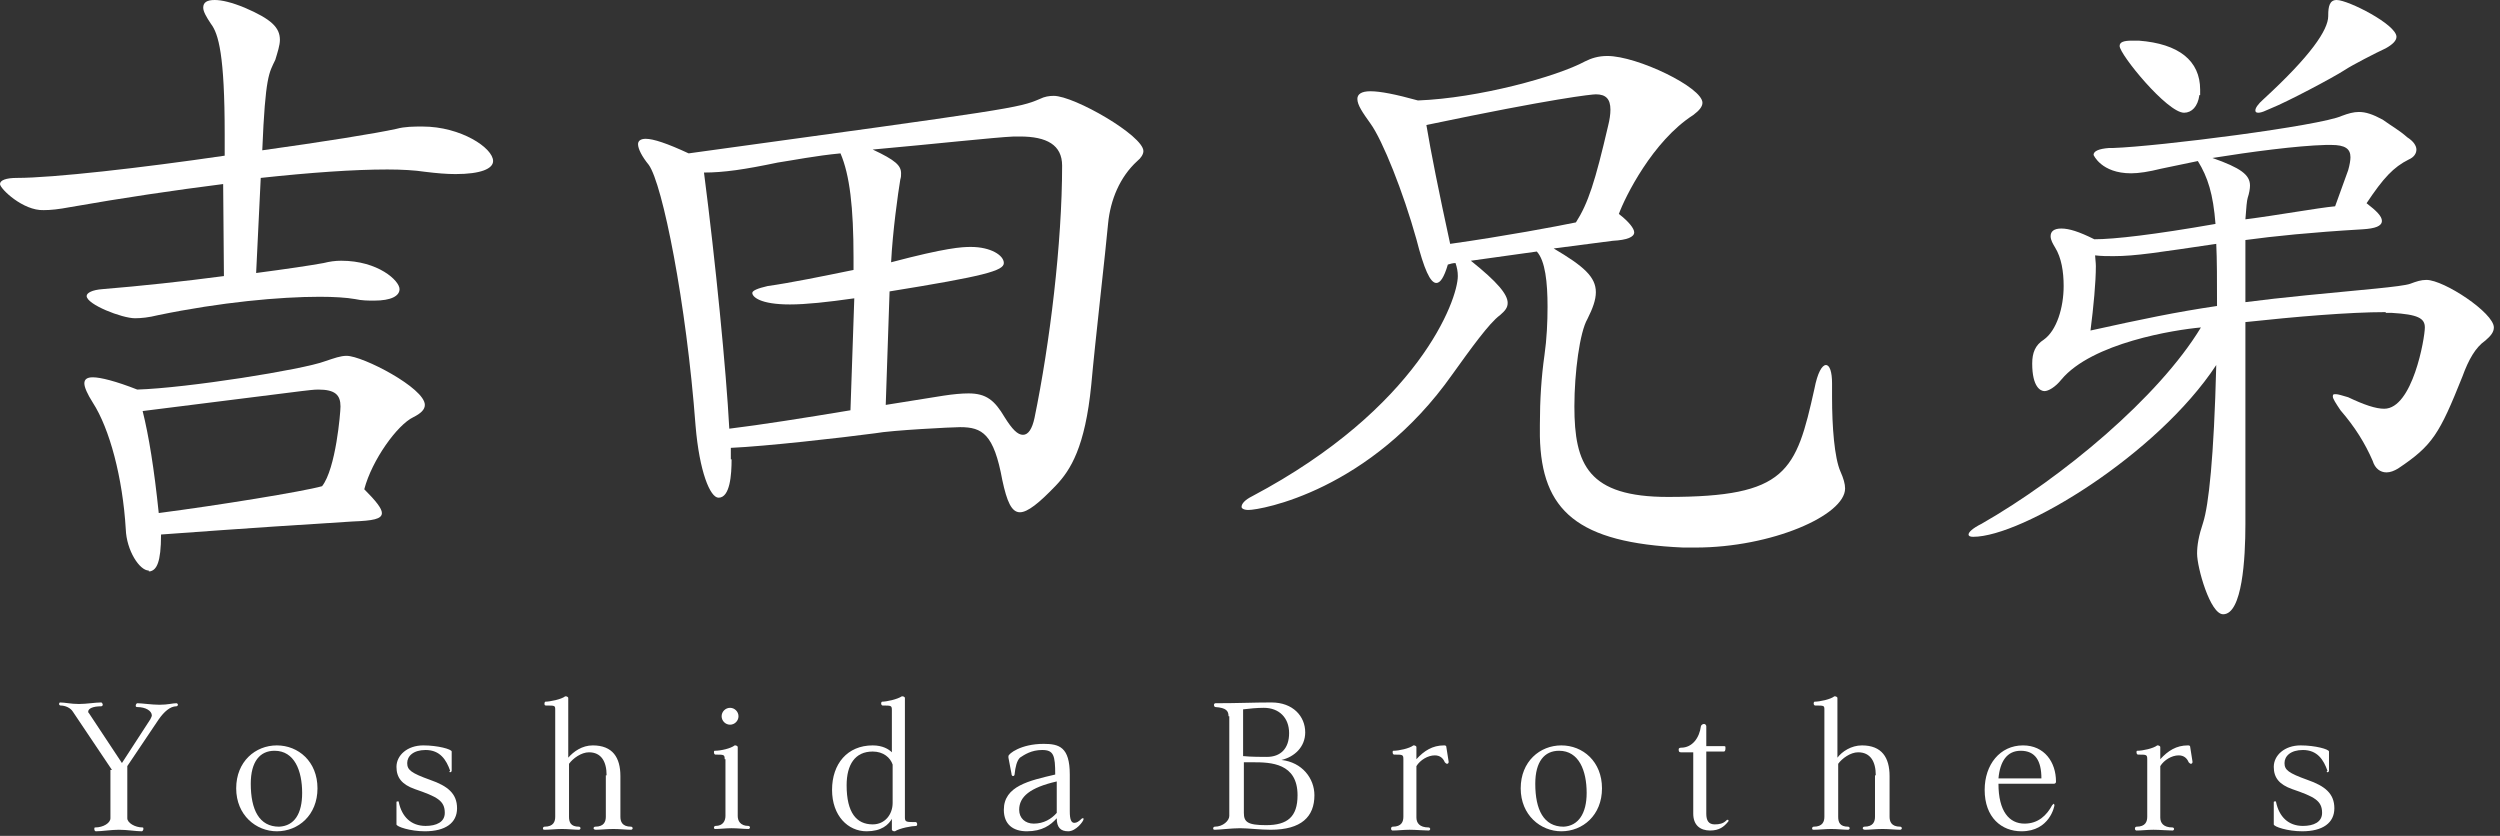 <svg width="326" height="109" viewBox="0 0 326 109" fill="none" xmlns="http://www.w3.org/2000/svg">
<rect x="0" y="0" width="326" height="109" fill="#333333" stroke="none"/>
<g clip-path="url(#clip0)">
<path d="M29.1 24C22.8 24.8 16 25.8 9.2 27C7.6 27.3 6.6 27.4 5.7 27.4C3 27.5 0 24.6 0 24C0 23.5 0.8 23.2 2.2 23.2C6.9 23.2 18.4 21.9 29.3 20.3V17.5C29.3 7.2 28.5 4.4 27.5 3.1C26.9 2.2 26.5 1.5 26.5 1C26.5 0.3 27 0 28 0C28.9 0 30.2 0.3 31.9 1C35.4 2.5 36.5 3.6 36.5 5.2C36.5 5.9 36.2 6.8 35.9 7.8C35.1 9.5 34.6 9.8 34.2 19.6C42.1 18.5 49 17.4 51.7 16.8C52.8 16.5 54 16.5 55.1 16.5C60.1 16.5 64.3 19.3 64.3 21C64.3 22 62.7 22.7 59.4 22.7C58.3 22.7 57 22.6 55.4 22.4C54.1 22.2 52.4 22.1 50.5 22.1C46.1 22.1 40.5 22.5 34 23.2L33.4 35.6C37.2 35.1 40.6 34.6 42.2 34.3C43 34.1 43.7 34 44.5 34C49.3 34 52.1 36.6 52.1 37.7C52.1 38.6 51 39.2 48.8 39.2C48 39.2 47.2 39.2 46.3 39C45.2 38.8 43.5 38.7 41.7 38.7C36.5 38.7 28.8 39.4 20.6 41.1C19.4 41.4 18.4 41.5 17.6 41.5C15.9 41.5 11.3 39.7 11.3 38.6C11.3 38.2 12 37.8 13.4 37.7C18.3 37.3 23.9 36.7 29.2 36L29.1 24ZM19.4 74.4C18.2 74.4 16.5 71.8 16.4 69C16 62.3 14.3 55.9 12.1 52.5C11.4 51.4 11 50.5 11 50C11 49.5 11.3 49.2 12.1 49.2C13.1 49.2 15.1 49.7 17.9 50.8C24.4 50.6 39.5 48.2 42.4 47.1C43.6 46.7 44.4 46.4 45.2 46.4C47.3 46.4 55.4 50.6 55.4 52.8C55.4 53.4 54.9 53.9 53.9 54.4C51.8 55.4 48.5 60 47.5 63.8C49 65.3 49.8 66.3 49.8 66.9C49.8 67.7 48.6 67.9 46 68C41 68.3 31.9 68.9 21 69.7C21 73.4 20.4 74.3 19.6 74.5H19.4V74.4ZM18.6 53.6C19.4 56.8 20.1 61.1 20.7 66.9C28.4 65.9 39.5 64.1 42 63.4C43.8 61.1 44.4 53.8 44.4 53C44.4 51.5 43.7 50.8 41.5 50.8C40.9 50.8 40.2 50.9 39.3 51L18.6 53.6Z" fill="white"/>
<path d="M95.4 59.9C95.4 61.9 95.2 64.9 93.7 64.9C92.6 64.9 91.2 61.5 90.7 55.5C89.5 39.5 86.4 24 84.6 21.5C83.7 20.4 83.2 19.4 83.2 18.8C83.2 18.4 83.5 18.1 84.2 18.1C85.2 18.1 87 18.7 89.8 20C132 14.2 132.8 14.1 135.6 12.9C136.2 12.6 136.8 12.5 137.4 12.5C140.1 12.5 149.1 17.7 149.1 19.7C149.1 20.1 148.8 20.6 148.3 21C146 23.1 144.8 26.1 144.5 29.1C144.2 32.5 142.8 44.6 142.3 50.2C141.5 58.3 139.6 61.3 137.7 63.3C135.5 65.6 134 66.8 133 66.8C131.9 66.8 131.3 65.4 130.7 62.6C129.6 56.6 128.1 55.7 125.2 55.7C124.2 55.7 116.3 56.1 114.1 56.5C109.6 57.1 99.8 58.2 95.3 58.4V59.9H95.4ZM111.4 38.9C107.9 39.4 105.1 39.7 103 39.7C99.1 39.7 98.1 38.7 98.1 38.2C98.1 37.9 98.8 37.6 100.1 37.3C103 36.9 107.4 36 111.3 35.2V33.6C111.3 27 110.8 22.8 109.6 20C106.4 20.3 103.4 20.9 101.4 21.2C97.1 22.1 94.4 22.5 91.8 22.5C93.3 34.1 94.7 48.3 95.1 55.9C99.2 55.4 104.9 54.5 110.9 53.5L111.4 38.9ZM123 51.6C124.3 51.4 125.4 51.3 126.3 51.3C128.6 51.3 129.7 52.2 131 54.4C132 56 132.7 56.7 133.4 56.7C134.1 56.7 134.6 55.9 134.9 54.5C136.9 44.8 138.5 31.7 138.5 21.6C138.5 18.9 136.5 17.8 133 17.8H132.2C129.8 17.9 121.6 18.8 113.8 19.5C116.8 20.9 117.5 21.6 117.5 22.6C117.5 22.9 117.5 23.1 117.4 23.4C117.1 25.2 116.4 30.2 116.2 34.2C123.4 32.3 125.4 32.2 126.6 32.2C129.2 32.2 130.9 33.3 130.9 34.3C130.9 35.3 128.4 36 116 38L115.5 52.8L123 51.6Z" fill="white"/>
<path d="M219.5 71.4C205.7 70.8 201 66.6 200.8 56.9V55.4C200.8 52.1 201 49.1 201.4 46.3C201.7 44.2 201.8 42 201.8 40C201.8 36.8 201.5 34 200.4 32.8L191.8 34C195.3 36.8 196.6 38.4 196.6 39.5C196.6 40.1 196.3 40.5 195.6 41.1C194.2 42.1 191.7 45.6 189.4 48.8C178.7 64 164.4 66.5 162.8 66.5C162.2 66.5 161.9 66.3 161.9 66.1C161.9 65.7 162.3 65.2 163.3 64.7C185 53.2 190.1 39.1 190.1 36C190.1 35.4 190 34.9 189.8 34.3C189.5 34.3 189.1 34.4 188.8 34.5C188.3 36.2 187.8 36.9 187.3 36.9C186.5 36.9 185.7 35.1 184.7 31.2C183 25.1 180.3 18.3 178.7 16.1C177.7 14.7 177 13.7 177 12.9C177 12.3 177.5 11.9 178.7 11.9C180 11.9 182 12.3 184.9 13.1C192.8 12.8 203 10 206.7 8C207.5 7.6 208.4 7.3 209.6 7.3C213.5 7.3 222 11.4 222 13.4C222 13.9 221.6 14.4 220.8 15C215.5 18.4 211.9 25.7 211.1 27.9C212.4 28.9 213.1 29.8 213.1 30.3C213.1 30.9 212.2 31.3 210.3 31.4L202.6 32.4C206.5 34.7 208.1 36.1 208.1 38.1C208.1 39.1 207.7 40.2 207 41.6C206 43.3 205.3 48.6 205.3 53C205.3 60.6 207.1 64.8 217.5 64.8C233 64.8 234.2 61.5 236.6 50.7C237 48.6 237.6 47.6 238.1 47.6C238.6 47.6 238.9 48.5 238.9 50V51.8C238.9 55.6 239.2 59.7 240 61.5C240.4 62.4 240.6 63.1 240.6 63.7C240.6 67.2 231 71.4 221.1 71.4H219.5ZM209.7 16.4C209.9 15.6 210 14.9 210 14.3C210 12.9 209.4 12.3 208.1 12.3C207.6 12.3 202.7 12.8 186 16.3C186.6 19.9 187.6 24.9 189.1 31.8C196.2 30.8 203.1 29.5 205.5 29C207.1 26.5 208 23.7 209.7 16.4Z" fill="white"/>
<path d="M311.1 40.7C306.3 40.7 299.3 41.3 292.8 42V68.4C292.8 72.8 292.4 80.1 289.9 80.1C288.2 80.1 286.5 74 286.5 72.2C286.5 71.1 286.7 69.9 287.3 68.1C288 65.9 288.7 59.7 289 47.6C281.3 59.3 263.7 70 257.3 70C256.9 70 256.7 69.9 256.7 69.7C256.7 69.4 257.2 68.9 258.4 68.3C268.9 62.3 281.5 51.8 287 42.7C283.6 43 272.8 44.7 268.8 49.5C268 50.5 267.1 51 266.6 51C266.1 51 265 50.5 265 47.4C265 46 265.4 45 266.5 44.3C268.2 43.1 269.1 40.1 269.1 37.3C269.1 35.4 268.8 33.6 268 32.3C267.7 31.8 267.4 31.3 267.4 30.8C267.4 30.2 267.8 29.8 268.8 29.8C269.8 29.8 271.1 30.2 273.1 31.2C275.7 31.2 280.9 30.6 288.9 29.2C288.6 25.3 287.9 23.1 286.6 21L281.8 22C280.2 22.4 278.9 22.6 277.9 22.6C274 22.6 273 20.2 273 20.2C273 19.7 273.7 19.4 275 19.3H275.5C281.5 19.1 302.6 16.4 305.4 15.1C306.2 14.8 306.9 14.6 307.6 14.6C308.5 14.6 309.4 14.9 310.7 15.6C311.8 16.4 312.9 17 313.9 17.9C314.7 18.4 315.1 19 315.1 19.5C315.1 20 314.8 20.5 314.1 20.8C312.1 21.8 310.8 23.2 308.6 26.5C309.9 27.5 310.6 28.2 310.6 28.8C310.6 29.5 309.7 29.8 308.1 29.9C301.3 30.3 296.5 30.8 292.8 31.3V39.4C295.1 39.1 297.8 38.8 300.8 38.5C307.8 37.8 313.2 37.4 314.3 37C315.1 36.7 315.7 36.5 316.4 36.5C318.7 36.5 325.2 40.8 325.2 42.7C325.2 43.3 324.8 43.8 324.1 44.4C322.8 45.3 321.9 46.9 321.1 49.1C318.1 56.6 317.2 58.1 312.7 61.1C312.2 61.4 311.7 61.6 311.2 61.6C310.4 61.6 309.7 61.1 309.4 60.1C308.4 57.8 307.1 55.7 305.2 53.5C304.6 52.6 304.2 52 304.2 51.7C304.2 51.4 304.3 51.4 304.6 51.4C304.9 51.4 305.5 51.6 306.2 51.8C308.3 52.8 309.8 53.3 310.9 53.3C314.6 53.3 316.2 44.1 316.2 42.7C316.2 41.5 315.3 41 311.9 40.8H311.1V40.7ZM289 31.8C281.5 32.9 278.5 33.4 275.6 33.4C274.8 33.4 274 33.4 273.2 33.3C273.2 33.6 273.3 34.2 273.3 34.7C273.3 36.8 273 40 272.6 43.1C279.4 41.6 283.7 40.7 289.1 39.9C289.1 36.5 289.1 33.9 289 31.8ZM286.8 12.4C286.6 13.9 285.8 14.7 284.8 14.7C282.6 14.7 276.4 7.1 276.4 6C276.4 5.5 276.9 5.3 278 5.3H278.9C284.1 5.7 286.9 7.9 286.9 11.7V12.4H286.8ZM306.2 22.2C306.4 21.5 306.5 20.9 306.5 20.5C306.5 19.4 305.8 18.9 304 18.9H303.3C299.5 19 293.5 19.8 288.5 20.6C292.2 21.9 293.4 22.8 293.4 24.2C293.4 24.6 293.3 25.2 293.1 25.8C293 26.1 292.9 27.1 292.8 28.6C296.8 28.1 302.3 27.1 304.5 26.9L306.2 22.2ZM295.5 14.4C295.1 14.6 294.7 14.7 294.5 14.7C294.2 14.7 294.1 14.6 294.1 14.4C294.1 14.1 294.4 13.6 295.2 12.9C301.3 7.3 303.6 3.9 303.6 2.1V2C303.6 0.8 303.8 0 304.7 0C306.2 0 312.5 3.2 312.5 4.8C312.5 5.3 312 5.8 311.1 6.3C309.8 6.9 306.7 8.5 305.8 9.1C304.1 10.2 298.2 13.3 296.2 14.1L295.5 14.4Z" fill="white"/>
<path d="M14.6 100.4L9.5 92.8C9.2 92.3 8.5 92 7.9 92C7.8 92 7.7 91.9 7.7 91.8C7.7 91.7 7.8 91.6 7.8 91.6C8.5 91.6 9.2 91.8 10.3 91.8C11.3 91.8 12.4 91.6 13.2 91.6C13.3 91.6 13.4 91.8 13.4 91.9C13.4 92 13.3 92.1 13.2 92.1C12.1 92.1 11.5 92.4 11.5 92.8C11.5 92.9 11.5 92.9 11.6 93L15.9 99.5L19.6 93.8C19.7 93.6 19.8 93.4 19.8 93.3C19.8 92.7 19 92.2 17.9 92.2C17.7 92.2 17.7 92.1 17.7 92C17.7 91.9 17.8 91.7 17.9 91.7C18.5 91.7 19.8 91.9 20.8 91.9C21.9 91.9 22.5 91.7 23 91.7C23.1 91.7 23.2 91.8 23.2 91.9C23.2 92 23.1 92.1 23 92.1C22.2 92.1 21.4 92.8 20.7 93.8L16.6 99.9V106.7C16.6 107.3 17.6 107.9 18.6 107.9C18.7 107.9 18.7 108 18.7 108.1C18.7 108.2 18.6 108.4 18.5 108.4C17.7 108.4 16.6 108.2 15.5 108.2C14.5 108.2 13.3 108.4 12.5 108.4C12.4 108.4 12.3 108.3 12.3 108.1C12.3 108 12.3 107.9 12.4 107.9C13.5 107.9 14.4 107.3 14.4 106.7V100.4H14.6Z" fill="white"/>
<path d="M30.8 102.8C30.8 99.3 33.3 97.2 36.1 97.2C38.9 97.2 41.4 99.3 41.4 102.8C41.4 106.3 38.9 108.4 36.1 108.4C33.4 108.4 30.8 106.3 30.8 102.8ZM39.4 103.4C39.4 100.5 38.4 97.9 35.8 97.9C33.9 97.9 32.7 99.3 32.7 102.2C32.7 105.6 33.8 107.8 36.4 107.8C38.4 107.7 39.4 106.1 39.4 103.4Z" fill="white"/>
<path d="M58.7 100.5C58.2 99.1 57.4 97.8 55.5 97.8C53.9 97.8 53.1 98.6 53.1 99.5C53.1 100.4 53.6 100.8 56.1 101.7C58.4 102.5 59.6 103.5 59.6 105.4C59.6 107.3 58.1 108.4 55.4 108.4C53.5 108.4 51.7 107.8 51.7 107.5V104.6C51.7 104.5 51.8 104.5 51.9 104.5C52 104.5 52 104.5 52 104.6C52.4 106.5 53.6 107.7 55.5 107.7C56.9 107.7 58 107.2 58 106C58 104.4 57 103.9 54.1 102.9C52.4 102.3 51.7 101.4 51.7 100C51.7 98.5 53.1 97.2 55.2 97.2C57.1 97.2 58.9 97.7 58.9 98V100.5C58.9 100.6 58.8 100.7 58.7 100.7C58.7 100.7 58.6 100.7 58.6 100.6L58.7 100.5Z" fill="white"/>
<path d="M79.1 101.1C79.1 99.3 78.4 98.1 76.8 98.1C75.8 98.1 74.7 98.9 74.2 99.6V106.5C74.2 107.2 74.4 107.8 75.5 107.8C75.6 107.8 75.7 107.9 75.7 108C75.7 108.1 75.6 108.2 75.5 108.2C74.9 108.2 74.1 108.1 73.3 108.1C72.5 108.1 71.7 108.2 71 108.2C70.8 108.2 70.8 108.1 70.8 108C70.8 107.9 70.9 107.8 71 107.8C72.2 107.8 72.4 107.1 72.4 106.5V92.6C72.4 92 72.4 92 71.2 92C71 92 71 91.9 71 91.7C71 91.6 71.1 91.5 71.1 91.5C71.7 91.5 73.2 91.2 73.7 90.8H73.8C73.9 90.8 74.1 90.9 74.1 91V98.8C74.8 98 75.9 97.2 77.3 97.2C79.9 97.2 80.9 98.8 80.9 101.2V106.5C80.9 107.1 81.1 107.8 82.3 107.8C82.4 107.8 82.5 107.9 82.5 108C82.5 108.1 82.4 108.2 82.3 108.2C81.7 108.2 80.8 108.1 80 108.1C79.1 108.1 78.3 108.2 77.7 108.2C77.5 108.2 77.4 108.1 77.4 108C77.4 107.9 77.5 107.8 77.6 107.8C78.8 107.8 79 107.1 79 106.5V101.1H79.1Z" fill="white"/>
<path d="M94.5 99C94.5 98.4 94.4 98.4 93.3 98.4C93.2 98.4 93.1 98.3 93.1 98.1C93.1 98 93.1 97.9 93.2 97.9C94 97.9 95.3 97.6 95.8 97.2H95.9C96 97.2 96.2 97.3 96.2 97.4V106.4C96.2 107 96.5 107.7 97.6 107.7C97.7 107.7 97.8 107.8 97.8 107.9C97.8 108 97.7 108.1 97.6 108.1C97 108.1 96.2 108 95.4 108C94.6 108 93.9 108.1 93.3 108.1C93.1 108.1 93.1 108 93.1 107.9C93.1 107.8 93.2 107.7 93.3 107.7C94.3 107.7 94.6 107 94.6 106.4V99H94.5ZM95.2 94.5C94.6 94.5 94.1 94 94.1 93.4C94.1 92.8 94.6 92.3 95.2 92.3C95.8 92.3 96.3 92.8 96.3 93.4C96.3 94 95.8 94.5 95.2 94.5Z" fill="white"/>
<path d="M116.4 106.6C115.9 107.6 114.9 108.4 113 108.4C110.6 108.4 108.5 106.4 108.5 103C108.5 99.6 110.5 97.2 113.8 97.2C115.1 97.2 115.9 97.7 116.3 98.1V92.6C116.3 92 116.2 92 115.1 92C115 92 114.9 91.9 114.9 91.7C114.9 91.6 115 91.5 115 91.5C115.6 91.5 117 91.2 117.6 90.8H117.7C117.8 90.8 118 90.9 118 91V106.6C118 107.2 118.2 107.2 119.4 107.2C119.5 107.2 119.6 107.3 119.6 107.5C119.6 107.6 119.5 107.7 119.5 107.7C118.9 107.7 117.3 108 116.7 108.4H116.6C116.5 108.4 116.3 108.3 116.3 108.2V106.6H116.4ZM116.4 99.7C116.1 98.8 115.2 98 113.8 98C111.5 98 110.4 99.7 110.4 102.4C110.4 106 111.7 107.5 113.8 107.5C115.4 107.5 116.4 106.2 116.4 104.7V99.7Z" fill="white"/>
<path d="M139.5 105.8C139.5 106.9 139.7 107.3 140.1 107.3C140.4 107.3 140.7 107.1 141 106.8C141.1 106.7 141.1 106.7 141.2 106.7C141.3 106.7 141.3 106.7 141.3 106.8C141.3 107.1 140.3 108.4 139.3 108.4C138.3 108.4 137.8 107.9 137.8 106.7C137 107.6 135.9 108.4 133.9 108.4C132.1 108.4 130.9 107.5 130.9 105.6C130.9 102.5 134.2 101.8 137.6 101C137.6 98.5 137.4 97.8 135.9 97.8C134.5 97.8 133.6 98.4 133 98.8C132.6 99.2 132.4 100 132.3 101C132.3 101.1 132.2 101.2 132.1 101.2C132 101.2 131.9 101.1 131.9 100.9L131.5 98.8C131.5 98.7 131.5 98.7 131.5 98.6C131.5 98.3 133.1 97 136.1 97C138.1 97 139.5 97.4 139.5 101V105.8ZM137.8 101.9C134.3 102.7 132.9 103.9 132.9 105.6C132.9 106.7 133.7 107.4 134.8 107.4C136.1 107.4 137.1 106.8 137.8 106V101.9Z" fill="white"/>
<path d="M160.2 93.4C160.2 92.7 159.9 92.3 158.5 92.2C158.4 92.2 158.3 92.1 158.3 91.9C158.3 91.8 158.4 91.7 158.5 91.7C161.6 91.7 163.4 91.6 165.8 91.6C168.6 91.6 170.2 93.4 170.2 95.5C170.2 97.4 168.8 98.7 167.1 99.1C169.8 99.4 171.4 101.5 171.4 103.7C171.4 106.5 169.7 108.2 165.7 108.2C164.3 108.2 162.8 108 161.7 108C160.6 108 159 108.2 158.4 108.2C158.2 108.2 158.2 108.1 158.2 108C158.2 107.9 158.3 107.8 158.4 107.8C159.5 107.8 160.3 107 160.3 106.4V93.4H160.2ZM162.2 98.6C163 98.7 164.8 98.7 165.2 98.7C167 98.7 168.1 97.6 168.1 95.6C168.1 93.6 166.8 92.3 164.8 92.3C163.9 92.3 162.9 92.4 162.1 92.5V98.6H162.2ZM162.2 106C162.2 107.2 162.7 107.6 165.1 107.6C167.9 107.6 169.2 106.5 169.2 103.7C169.2 99.5 165.7 99.4 163.4 99.4C162.7 99.4 162.2 99.4 162.2 99.4V106Z" fill="white"/>
<path d="M183 99C183 98.4 182.9 98.4 181.8 98.4C181.7 98.4 181.6 98.3 181.6 98.1C181.6 98 181.6 97.9 181.7 97.9C182.4 97.9 183.8 97.6 184.3 97.2H184.4C184.5 97.2 184.7 97.3 184.7 97.4V99C185.7 97.9 186.8 97.2 188.3 97.2C188.4 97.2 188.6 97.2 188.6 97.4C188.7 98 188.8 98.7 188.9 99.3V99.4C188.9 99.5 188.8 99.6 188.7 99.6C188.6 99.6 188.5 99.5 188.4 99.4C188.2 98.9 187.8 98.5 187.1 98.5C186.2 98.5 185.2 99.1 184.7 99.9V106.6C184.7 107.3 185.1 107.9 186.3 107.9C186.4 107.9 186.5 108 186.5 108.1C186.5 108.2 186.4 108.3 186.3 108.3C185.7 108.3 184.6 108.2 183.8 108.2C183 108.2 182.3 108.3 181.6 108.3C181.5 108.3 181.4 108.2 181.4 108.1C181.4 108.1 181.4 108.1 181.4 108C181.4 107.9 181.5 107.8 181.6 107.8C182.8 107.8 183 107.1 183 106.5V99V99Z" fill="white"/>
<path d="M198.3 102.8C198.3 99.3 200.8 97.2 203.6 97.2C206.4 97.2 208.9 99.3 208.9 102.8C208.9 106.3 206.4 108.4 203.6 108.4C200.9 108.4 198.3 106.3 198.3 102.8ZM206.9 103.4C206.9 100.5 205.9 97.9 203.3 97.9C201.4 97.9 200.2 99.3 200.2 102.2C200.2 105.6 201.3 107.8 203.9 107.8C205.8 107.7 206.9 106.1 206.9 103.4Z" fill="white"/>
<path d="M220.8 98.1H219.2C218.9 98.1 218.9 97.9 218.9 97.7C218.9 97.6 219 97.5 219.2 97.5C220.7 97.5 221.6 96.2 221.8 94.7C221.8 94.6 222 94.4 222.2 94.4C222.4 94.4 222.5 94.6 222.5 94.7V97.3H224.8C225 97.3 225 97.3 225 97.6C225 97.9 224.9 98 224.8 98H222.5V106.1C222.5 107 222.8 107.5 223.6 107.5C224.2 107.5 224.7 107.4 225.1 107C225.2 106.9 225.2 106.9 225.3 106.9C225.4 106.9 225.4 107 225.4 107C225.4 107.1 225.4 107.1 225.3 107.2C224.8 107.8 224.2 108.3 223 108.3C221.7 108.3 220.8 107.6 220.8 106.1V98.1Z" fill="white"/>
<path d="M244.6 101.1C244.6 99.3 243.9 98.1 242.3 98.1C241.3 98.1 240.2 98.9 239.7 99.6V106.5C239.7 107.2 239.9 107.8 241 107.8C241.1 107.8 241.2 107.9 241.2 108C241.2 108.1 241.1 108.2 241 108.2C240.4 108.2 239.6 108.1 238.8 108.1C238 108.1 237.2 108.2 236.5 108.2C236.3 108.2 236.3 108.1 236.3 108C236.3 107.9 236.4 107.8 236.5 107.8C237.7 107.8 237.9 107.1 237.9 106.5V92.6C237.9 92 237.9 92 236.7 92C236.6 92 236.5 91.9 236.5 91.7C236.5 91.6 236.6 91.5 236.6 91.5C237.3 91.5 238.7 91.2 239.2 90.8H239.3C239.4 90.8 239.6 90.9 239.6 91V98.8C240.2 98 241.4 97.2 242.8 97.2C245.4 97.2 246.4 98.8 246.4 101.2V106.5C246.4 107.1 246.6 107.8 247.8 107.8C247.9 107.8 248 107.9 248 108C248 108.1 247.9 108.2 247.8 108.2C247.2 108.2 246.3 108.1 245.5 108.1C244.6 108.1 243.8 108.2 243.2 108.2C243 108.2 242.9 108.1 242.9 108C242.9 107.9 243 107.8 243.1 107.8C244.3 107.8 244.5 107.1 244.5 106.5V101.1H244.6Z" fill="white"/>
<path d="M260.6 102.2C260.6 105.8 262 107.4 264 107.4C265.8 107.4 266.9 106.3 267.6 105C267.7 104.9 267.8 104.8 267.8 104.8C267.8 104.8 267.9 104.9 267.9 105C267.9 105.1 267.3 108.4 263.6 108.4C261 108.4 258.8 106.6 258.8 103C258.8 99.7 260.8 97.2 263.8 97.2C266.6 97.2 268.1 99.4 268.1 101.9C268.1 102 268.1 102.2 267.8 102.2H260.6ZM266.2 101.5C266.2 99.2 265.4 97.9 263.5 97.9C261.7 97.9 260.8 99.3 260.6 101.5H266.2Z" fill="white"/>
<path d="M280 99C280 98.4 279.9 98.4 278.8 98.4C278.7 98.4 278.6 98.3 278.6 98.1C278.6 98 278.6 97.9 278.7 97.9C279.4 97.9 280.8 97.6 281.3 97.2H281.4C281.5 97.2 281.7 97.3 281.7 97.4V99C282.7 97.9 283.8 97.2 285.3 97.2C285.4 97.2 285.6 97.2 285.6 97.4C285.7 98 285.8 98.7 285.9 99.3V99.4C285.9 99.5 285.8 99.6 285.7 99.6C285.6 99.6 285.5 99.5 285.4 99.4C285.2 98.9 284.8 98.5 284.1 98.5C283.2 98.5 282.2 99.1 281.7 99.9V106.6C281.7 107.3 282.1 107.9 283.3 107.9C283.4 107.9 283.5 108 283.5 108.1C283.5 108.2 283.4 108.3 283.3 108.3C282.7 108.3 281.6 108.2 280.8 108.2C280 108.2 279.3 108.3 278.6 108.3C278.5 108.3 278.4 108.2 278.4 108.1C278.4 108.1 278.4 108.1 278.4 108C278.4 107.9 278.5 107.8 278.6 107.8C279.8 107.8 280 107.1 280 106.5V99V99Z" fill="white"/>
<path d="M303.5 100.5C303 99.1 302.2 97.8 300.3 97.8C298.7 97.8 297.9 98.6 297.9 99.5C297.9 100.4 298.4 100.8 300.9 101.7C303.2 102.5 304.4 103.5 304.4 105.4C304.4 107.3 302.9 108.4 300.2 108.4C298.3 108.4 296.5 107.8 296.5 107.5V104.6C296.5 104.5 296.6 104.5 296.7 104.5C296.8 104.5 296.8 104.5 296.8 104.6C297.2 106.5 298.4 107.7 300.3 107.7C301.7 107.7 302.8 107.2 302.8 106C302.8 104.4 301.8 103.9 298.9 102.9C297.2 102.3 296.5 101.4 296.5 100C296.5 98.5 297.9 97.2 300 97.2C301.9 97.2 303.7 97.7 303.7 98V100.5C303.7 100.6 303.6 100.7 303.5 100.7C303.5 100.7 303.4 100.7 303.4 100.6L303.5 100.5Z" fill="white"/>
</g>
<defs>
<clipPath id="clip0">
<rect width="325.2" height="108.5" fill="white"/>
</clipPath>
</defs>
</svg>
